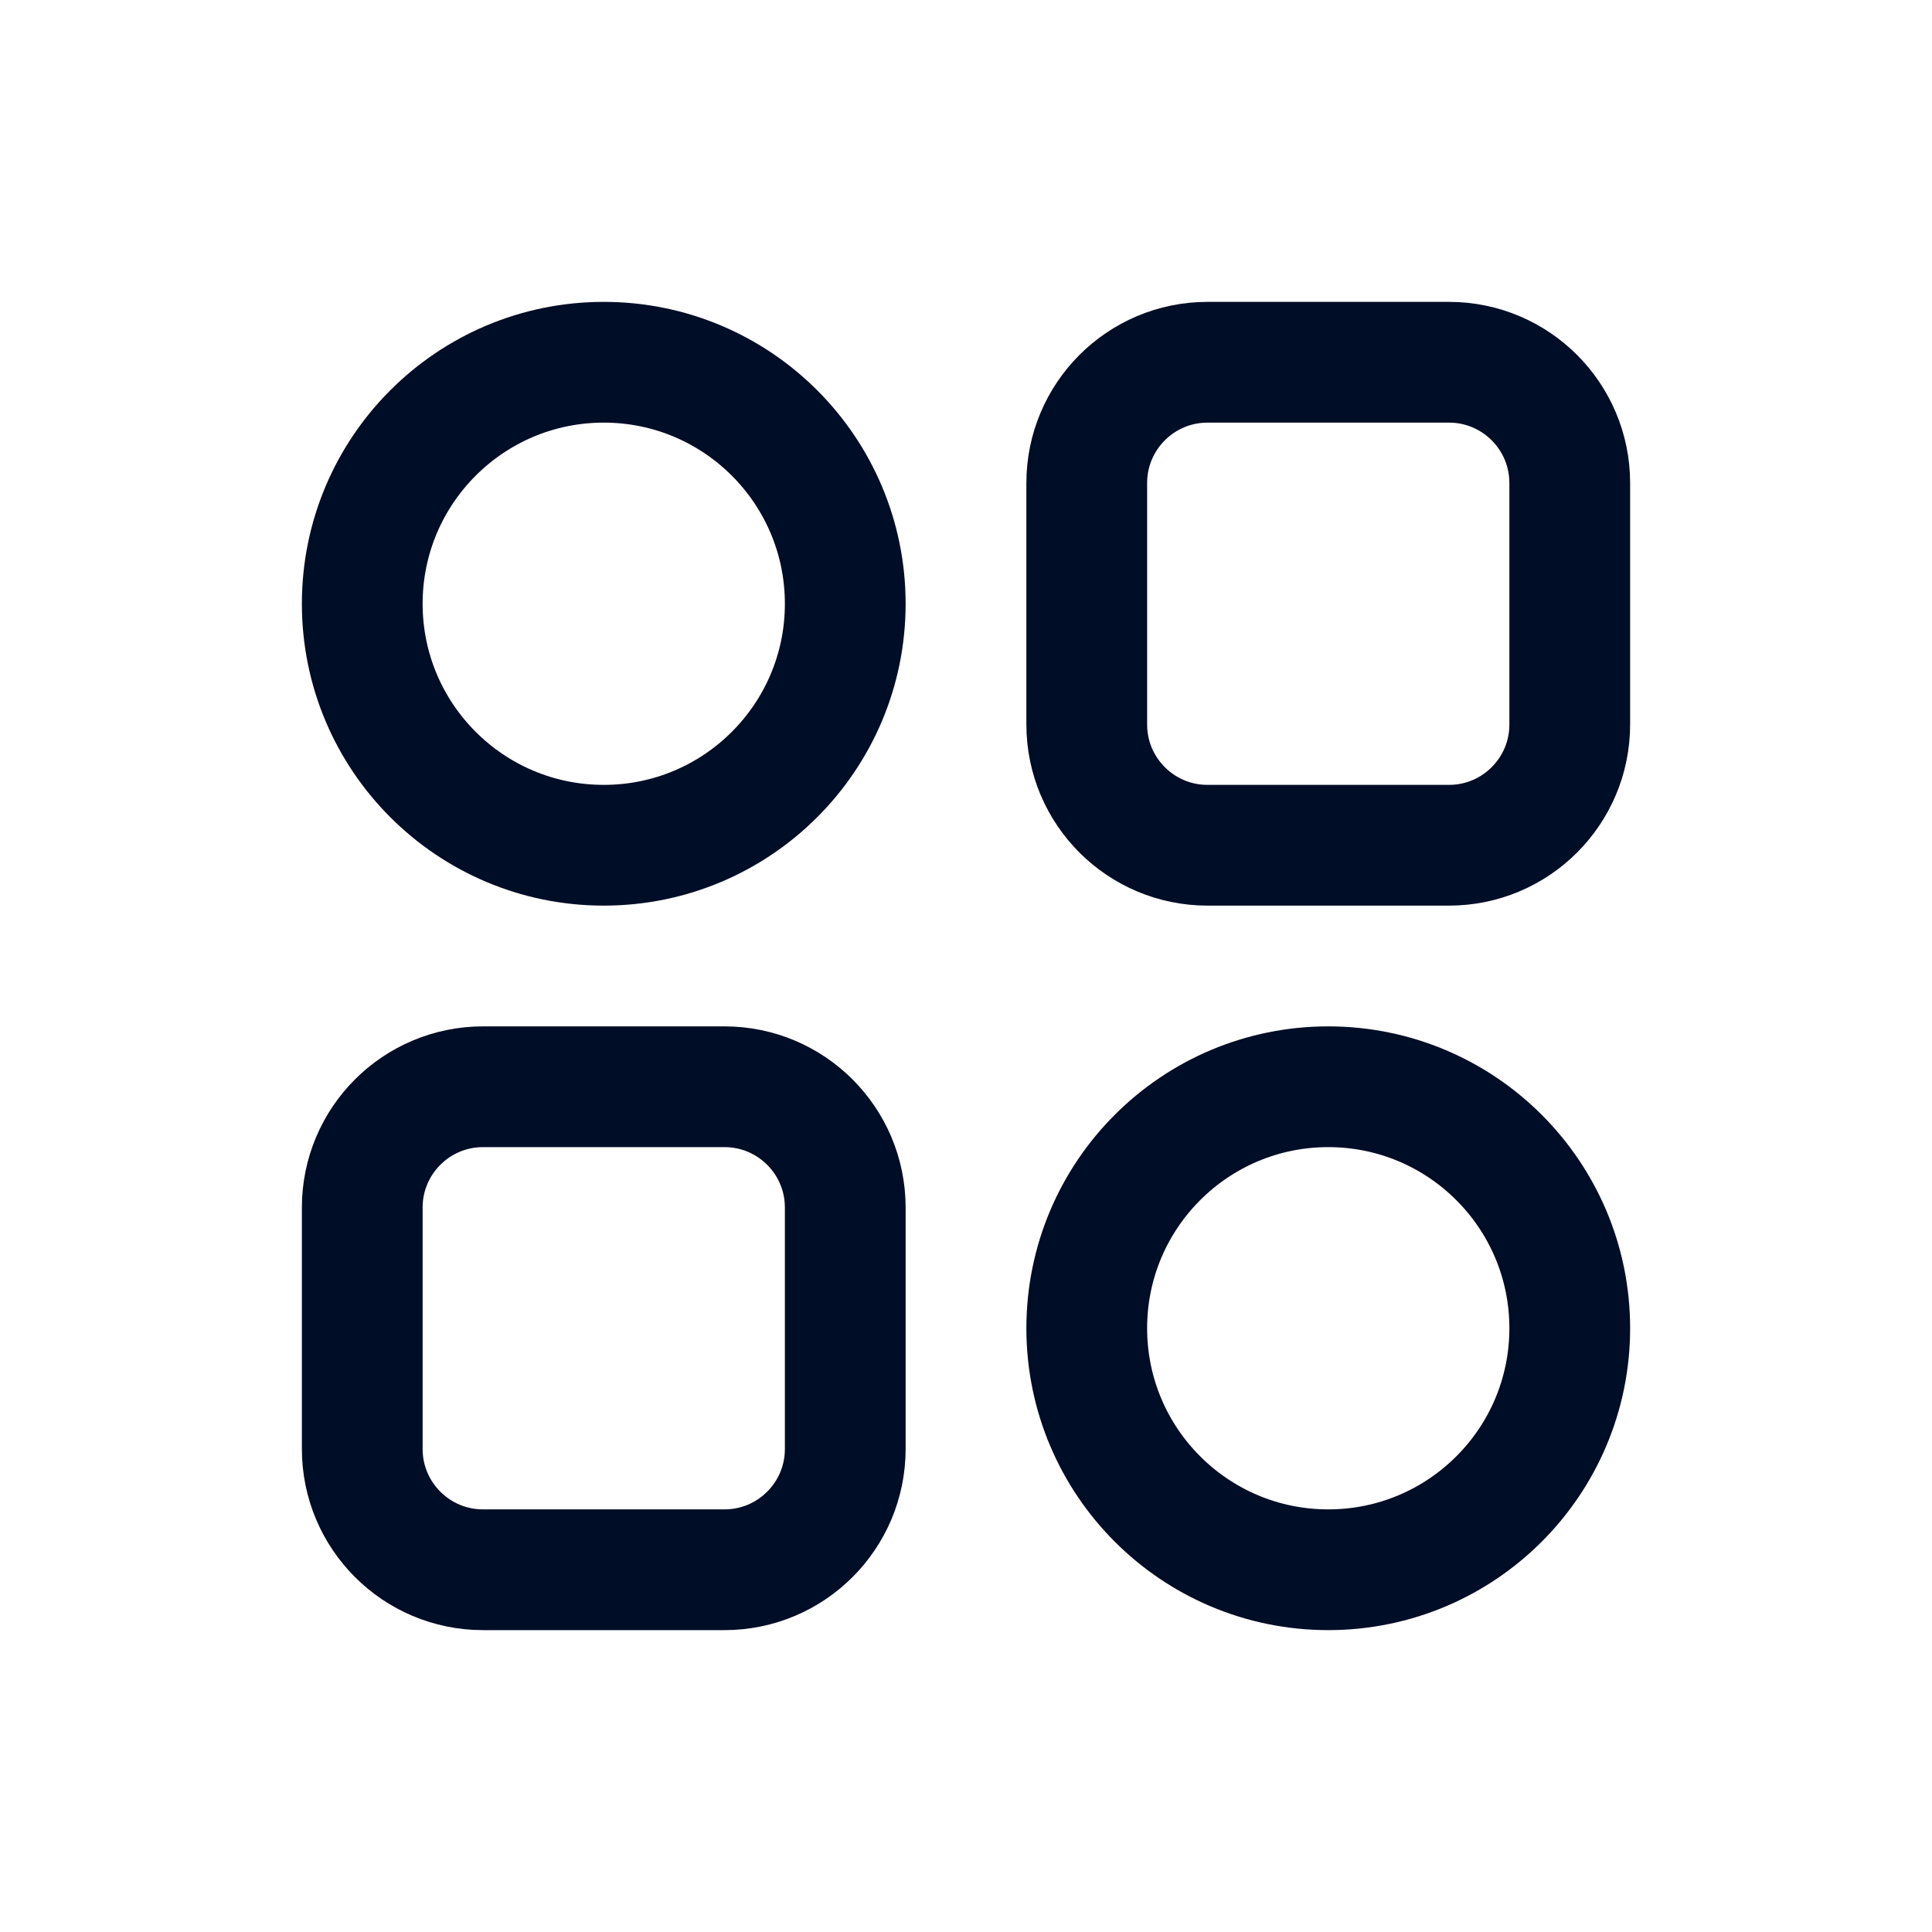 <svg width="24" height="24" viewBox="0 0 24 24" fill="none" xmlns="http://www.w3.org/2000/svg">
<path d="M10.5 7.5C10.5 5.843 9.157 4.5 7.5 4.5C5.843 4.5 4.5 5.843 4.5 7.5C4.5 9.157 5.843 10.5 7.5 10.5C9.157 10.5 10.5 9.157 10.5 7.5Z" stroke="#000D26" stroke-width="1.5" stroke-linecap="round" stroke-linejoin="round"/>
<path d="M18 4.5H15C14.172 4.5 13.5 5.172 13.5 6V9C13.5 9.828 14.172 10.5 15 10.5H18C18.828 10.5 19.5 9.828 19.5 9V6C19.5 5.172 18.828 4.5 18 4.5Z" stroke="#000D26" stroke-width="1.5" stroke-linecap="round" stroke-linejoin="round"/>
<path d="M9 13.5H6C5.172 13.5 4.5 14.172 4.5 15V18C4.5 18.828 5.172 19.5 6 19.5H9C9.828 19.5 10.5 18.828 10.5 18V15C10.5 14.172 9.828 13.5 9 13.5Z" stroke="#000D26" stroke-width="1.5" stroke-linecap="round" stroke-linejoin="round"/>
<path d="M19.5 16.5C19.5 14.843 18.157 13.5 16.5 13.5C14.843 13.5 13.5 14.843 13.5 16.5C13.5 18.157 14.843 19.5 16.5 19.5C18.157 19.5 19.5 18.157 19.5 16.5Z" stroke="#000D26" stroke-width="1.5" stroke-linecap="round" stroke-linejoin="round"/>
</svg>
